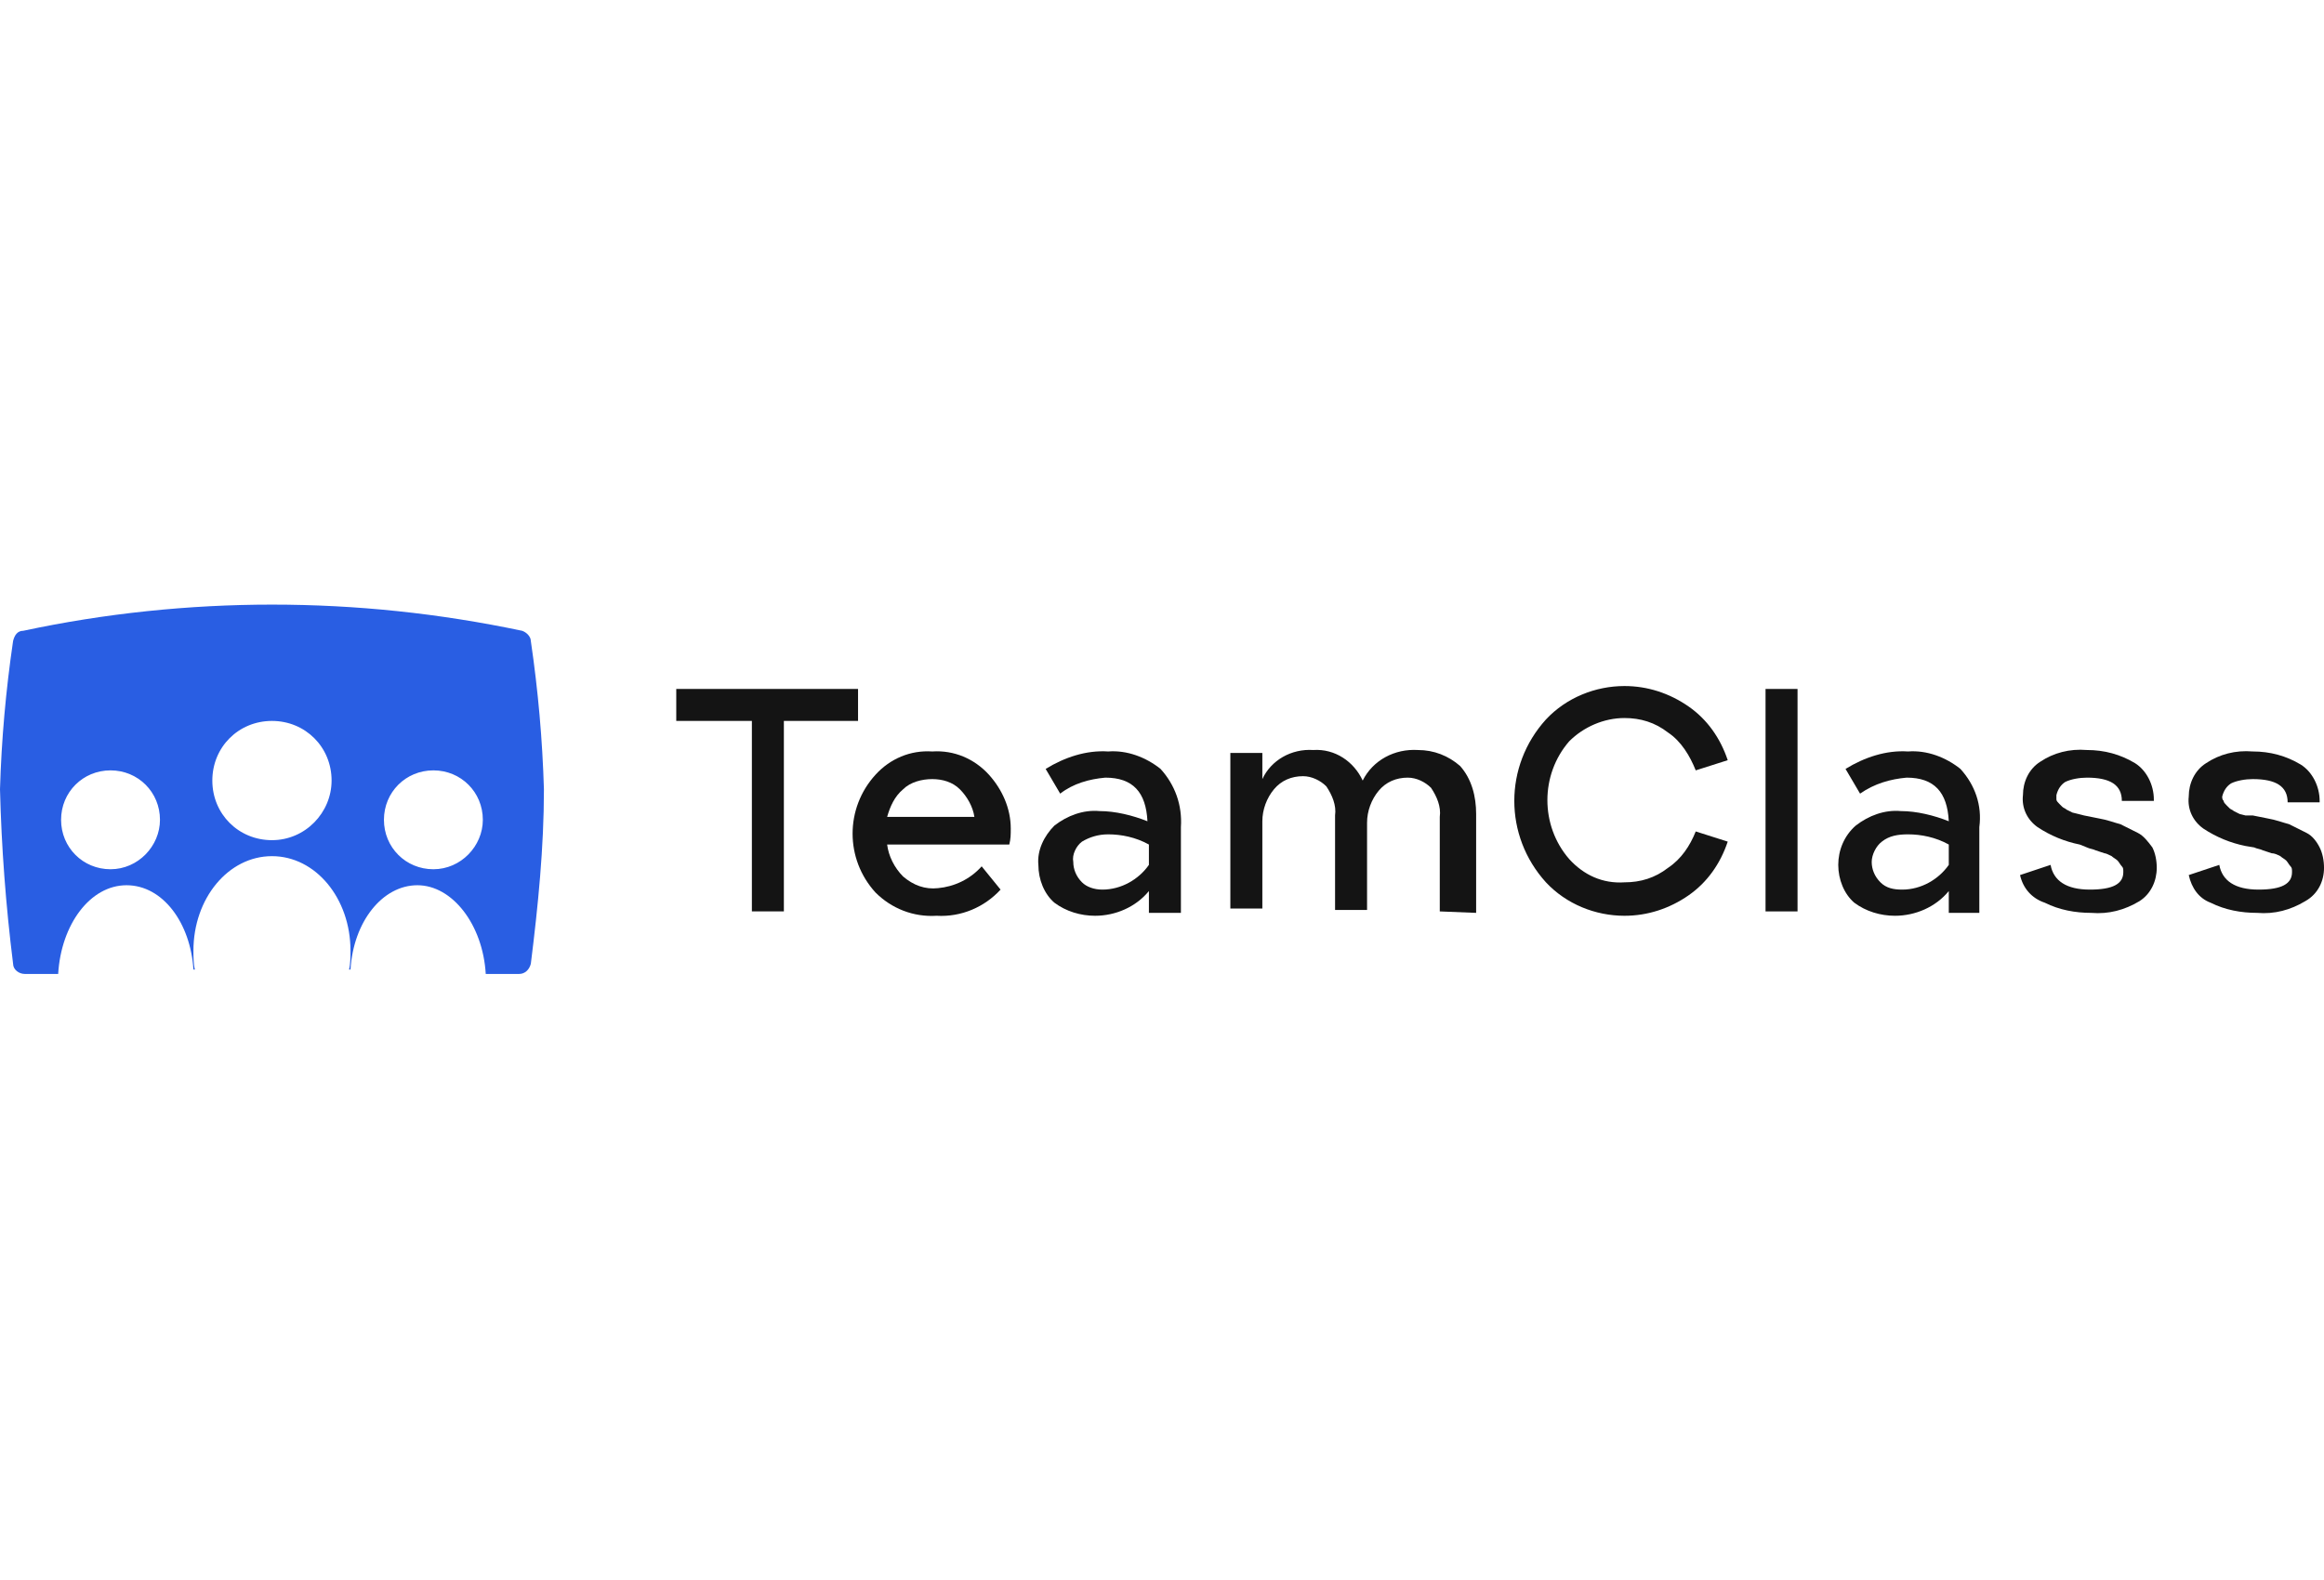 <?xml version="1.0" encoding="utf-8"?>
<!-- Generator: Adobe Illustrator 24.0.3, SVG Export Plug-In . SVG Version: 6.00 Build 0)  -->
<svg version="1.1" id="Layer_1" xmlns="http://www.w3.org/2000/svg" xmlns:xlink="http://www.w3.org/1999/xlink" width="425" height="289"
	 viewBox="0 0 159.8 25.5" style="enable-background:new 0 0 159.8 25.5;" xml:space="preserve">
<style type="text/css">
	.st0{fill:#295EE3;}
	.st1{fill:#141414;}
</style>
<path id="Logo" class="st0" d="M36.5,2.5c0-0.3-0.3-0.6-0.6-0.7C30.2,0.6,24.5,0,18.7,0C13,0,7.2,0.6,1.6,1.8C1.2,1.8,1,2.1,0.9,2.5
	C0.4,5.9,0.1,9.3,0,12.7c0.1,4,0.4,8,0.9,12c0,0.4,0.4,0.7,0.8,0.7c0.5,0,1.3,0,2.3,0c0.2-3.4,2.2-6.1,4.7-6.1s4.4,2.6,4.6,5.8h0.1
	c-0.1-0.4-0.1-0.9-0.1-1.3c0-3.6,2.4-6.5,5.4-6.5s5.4,2.9,5.4,6.5c0,0.4,0,0.9-0.1,1.3h0.1c0.2-3.3,2.2-5.8,4.6-5.8s4.5,2.7,4.7,6.1
	c1,0,1.8,0,2.3,0c0.4,0,0.7-0.3,0.8-0.7c0.5-4,0.9-8,0.9-12C37.3,9.3,37,5.9,36.5,2.5z M7.6,18.2c-1.9,0-3.4-1.5-3.4-3.4
	c0-1.9,1.5-3.4,3.4-3.4c1.9,0,3.4,1.5,3.4,3.4c0,0,0,0,0,0C11,16.6,9.5,18.2,7.6,18.2z M18.7,16.2c-2.3,0-4.1-1.8-4.1-4.1
	s1.8-4.1,4.1-4.1c2.3,0,4.1,1.8,4.1,4.1C22.8,14.3,21,16.2,18.7,16.2L18.7,16.2z M29.8,18.2c-1.9,0-3.4-1.5-3.4-3.4
	c0-1.9,1.5-3.4,3.4-3.4c1.9,0,3.4,1.5,3.4,3.4c0,0,0,0,0,0C33.2,16.6,31.7,18.2,29.8,18.2z"/>
<g id="Text">
	<path class="st1" d="M46.5,8V5.8H59V8h-5.1v13.1h-2.2V8H46.5z"/>
	<path class="st1" d="M67.5,18l1.3,1.6c-1.1,1.2-2.7,1.9-4.4,1.8c-1.6,0.1-3.1-0.5-4.2-1.6c-2.1-2.3-2.1-5.8,0-8.1
		c1-1.1,2.4-1.7,3.9-1.6c1.5-0.1,2.9,0.5,3.9,1.6c0.9,1,1.5,2.3,1.5,3.7c0,0.4,0,0.7-0.1,1.1H61c0.1,0.8,0.5,1.6,1.1,2.2
		c0.7,0.6,1.5,0.9,2.4,0.8C65.6,19.4,66.7,18.9,67.5,18z M64.1,12c-0.7,0-1.5,0.2-2,0.7c-0.6,0.5-0.9,1.2-1.1,1.9h6
		c-0.1-0.7-0.5-1.4-1-1.9C65.5,12.2,64.8,12,64.1,12L64.1,12z"/>
	<path class="st1" d="M72.9,13l-1-1.7c1.3-0.8,2.8-1.3,4.3-1.2c1.3-0.1,2.6,0.4,3.6,1.2c1,1.1,1.5,2.5,1.4,4v5.9H79v-1.5
		c-0.9,1.1-2.3,1.7-3.7,1.7c-1,0-2-0.3-2.8-0.9c-0.7-0.6-1.1-1.6-1.1-2.6c-0.1-1,0.4-2,1.1-2.7c0.9-0.7,2-1.1,3.1-1
		c1.1,0,2.3,0.3,3.3,0.7c-0.1-2-1-3-2.9-3C74.9,12,73.8,12.3,72.9,13z M75.8,19.6c1.3,0,2.5-0.7,3.2-1.7v-1.4
		c-0.9-0.5-1.9-0.7-2.8-0.7c-0.7,0-1.3,0.2-1.8,0.5c-0.4,0.3-0.7,0.9-0.6,1.4c0,0.5,0.2,1,0.6,1.4C74.7,19.4,75.2,19.6,75.8,19.6
		L75.8,19.6z"/>
	<path class="st1" d="M99,21.1v-6.5c0.1-0.7-0.2-1.4-0.6-2c-0.4-0.4-1-0.7-1.6-0.7c-0.8,0-1.5,0.3-2,0.9c-0.5,0.6-0.8,1.4-0.8,2.2v6
		h-2.2v-6.5c0.1-0.7-0.2-1.4-0.6-2c-0.4-0.4-1-0.7-1.6-0.7c-0.8,0-1.5,0.3-2,0.9c-0.5,0.6-0.8,1.4-0.8,2.2v6h-2.2V10.2h2.2V12
		c0.6-1.3,2-2.1,3.5-2c1.5-0.1,2.8,0.8,3.4,2.1c0.7-1.4,2.2-2.2,3.8-2.1c1.1,0,2.1,0.4,2.9,1.1c0.8,0.9,1.1,2.1,1.1,3.3v6.8L99,21.1
		z"/>
	<path class="st1" d="M116.6,15.6l2.2,0.7c-0.5,1.5-1.4,2.8-2.7,3.7c-1.3,0.9-2.8,1.4-4.4,1.4c-2,0-4-0.8-5.4-2.3
		c-2.9-3.2-2.9-8,0-11.2c1.4-1.5,3.4-2.3,5.4-2.3c1.6,0,3.1,0.5,4.4,1.4c1.3,0.9,2.2,2.2,2.7,3.7l-2.2,0.7c-0.4-1-1-2-1.9-2.6
		c-0.9-0.7-1.9-1-3-1c-1.4,0-2.8,0.6-3.8,1.6c-2,2.3-2,5.8,0,8.1c1,1.1,2.3,1.7,3.8,1.6c1.1,0,2.1-0.3,3-1
		C115.6,17.5,116.2,16.6,116.6,15.6z"/>
	<path class="st1" d="M121.4,21.1V5.8h2.2v15.3H121.4z"/>
	<path class="st1" d="M127.9,13l-1-1.7c1.3-0.8,2.8-1.3,4.3-1.2c1.3-0.1,2.6,0.4,3.6,1.2c1,1.1,1.5,2.5,1.3,4v5.9H134v-1.5
		c-0.9,1.1-2.3,1.7-3.7,1.7c-1,0-2-0.3-2.8-0.9c-0.7-0.6-1.1-1.6-1.1-2.6c0-1,0.4-2,1.2-2.7c0.9-0.7,2-1.1,3.1-1
		c1.1,0,2.3,0.3,3.3,0.7c-0.1-2-1-3-2.9-3C130,12,128.9,12.3,127.9,13z M130.8,19.6c1.3,0,2.5-0.7,3.2-1.7v-1.4
		c-0.9-0.5-1.9-0.7-2.8-0.7c-0.7,0-1.3,0.1-1.8,0.5c-0.4,0.3-0.7,0.9-0.7,1.4c0,0.5,0.2,1,0.6,1.4C129.7,19.5,130.2,19.6,130.8,19.6
		L130.8,19.6z"/>
	<path class="st1" d="M138.9,18.6l2.1-0.7c0.2,1.1,1.1,1.7,2.7,1.7s2.3-0.4,2.3-1.2c0-0.2,0-0.3-0.1-0.4c-0.1-0.1-0.2-0.3-0.3-0.4
		c-0.1-0.1-0.3-0.2-0.4-0.3c-0.2-0.1-0.4-0.2-0.5-0.2l-0.6-0.2c-0.2-0.1-0.4-0.1-0.6-0.2l-0.5-0.2c-1-0.2-2-0.6-2.9-1.2
		c-0.7-0.5-1.1-1.3-1-2.2c0-0.9,0.4-1.8,1.2-2.3c0.9-0.6,2-0.9,3.2-0.8c1.2,0,2.3,0.3,3.3,0.9c0.8,0.5,1.3,1.5,1.3,2.5v0.1h-2.2l0,0
		c0-1.1-0.8-1.6-2.4-1.6c-0.5,0-1.1,0.1-1.5,0.3c-0.3,0.2-0.5,0.5-0.6,0.9c0,0.1,0,0.2,0,0.3c0,0.1,0.1,0.2,0.2,0.3l0.2,0.2
		c0.1,0.1,0.2,0.1,0.3,0.2l0.4,0.2l0.4,0.1l0.4,0.1l0.5,0.1l0.5,0.1c0.6,0.1,1.1,0.3,1.5,0.4c0.4,0.2,0.8,0.4,1.2,0.6
		c0.4,0.2,0.7,0.6,1,1c0.2,0.4,0.3,0.9,0.3,1.4c0,0.9-0.4,1.8-1.2,2.3c-1,0.6-2.1,0.9-3.3,0.8c-1.1,0-2.2-0.2-3.2-0.7
		C139.7,20.2,139.1,19.5,138.9,18.6z"/>
	<path class="st1" d="M150.5,18.6l2.1-0.7c0.2,1.1,1.1,1.7,2.7,1.7s2.3-0.4,2.3-1.2c0-0.2,0-0.3-0.1-0.4c-0.1-0.1-0.2-0.3-0.3-0.4
		c-0.1-0.1-0.3-0.2-0.4-0.3c-0.2-0.1-0.4-0.2-0.6-0.2l-0.6-0.2c-0.2-0.1-0.4-0.1-0.6-0.2l-0.6-0.1c-1-0.2-2-0.6-2.9-1.2
		c-0.7-0.5-1.1-1.3-1-2.2c0-0.9,0.4-1.8,1.2-2.3c0.9-0.6,2-0.9,3.2-0.8c1.2,0,2.3,0.3,3.3,0.9c0.8,0.5,1.3,1.5,1.3,2.5v0.1h-2.2l0,0
		c0-1.1-0.8-1.6-2.4-1.6c-0.5,0-1.1,0.1-1.5,0.3c-0.3,0.2-0.5,0.5-0.6,0.9c0,0.1,0,0.2,0.1,0.3c0,0.1,0.1,0.2,0.2,0.3l0.2,0.2
		c0.1,0.1,0.2,0.1,0.3,0.2l0.4,0.2l0.4,0.1l0.5,0l0.5,0.1l0.5,0.1c0.6,0.1,1.1,0.3,1.5,0.4c0.4,0.2,0.8,0.4,1.2,0.6
		c0.4,0.2,0.7,0.6,0.9,1c0.2,0.4,0.3,0.9,0.3,1.4c0,0.9-0.4,1.8-1.3,2.3c-1,0.6-2.1,0.9-3.3,0.8c-1.1,0-2.2-0.2-3.2-0.7
		C151.2,20.2,150.7,19.5,150.5,18.6z"/>
</g>
</svg>
